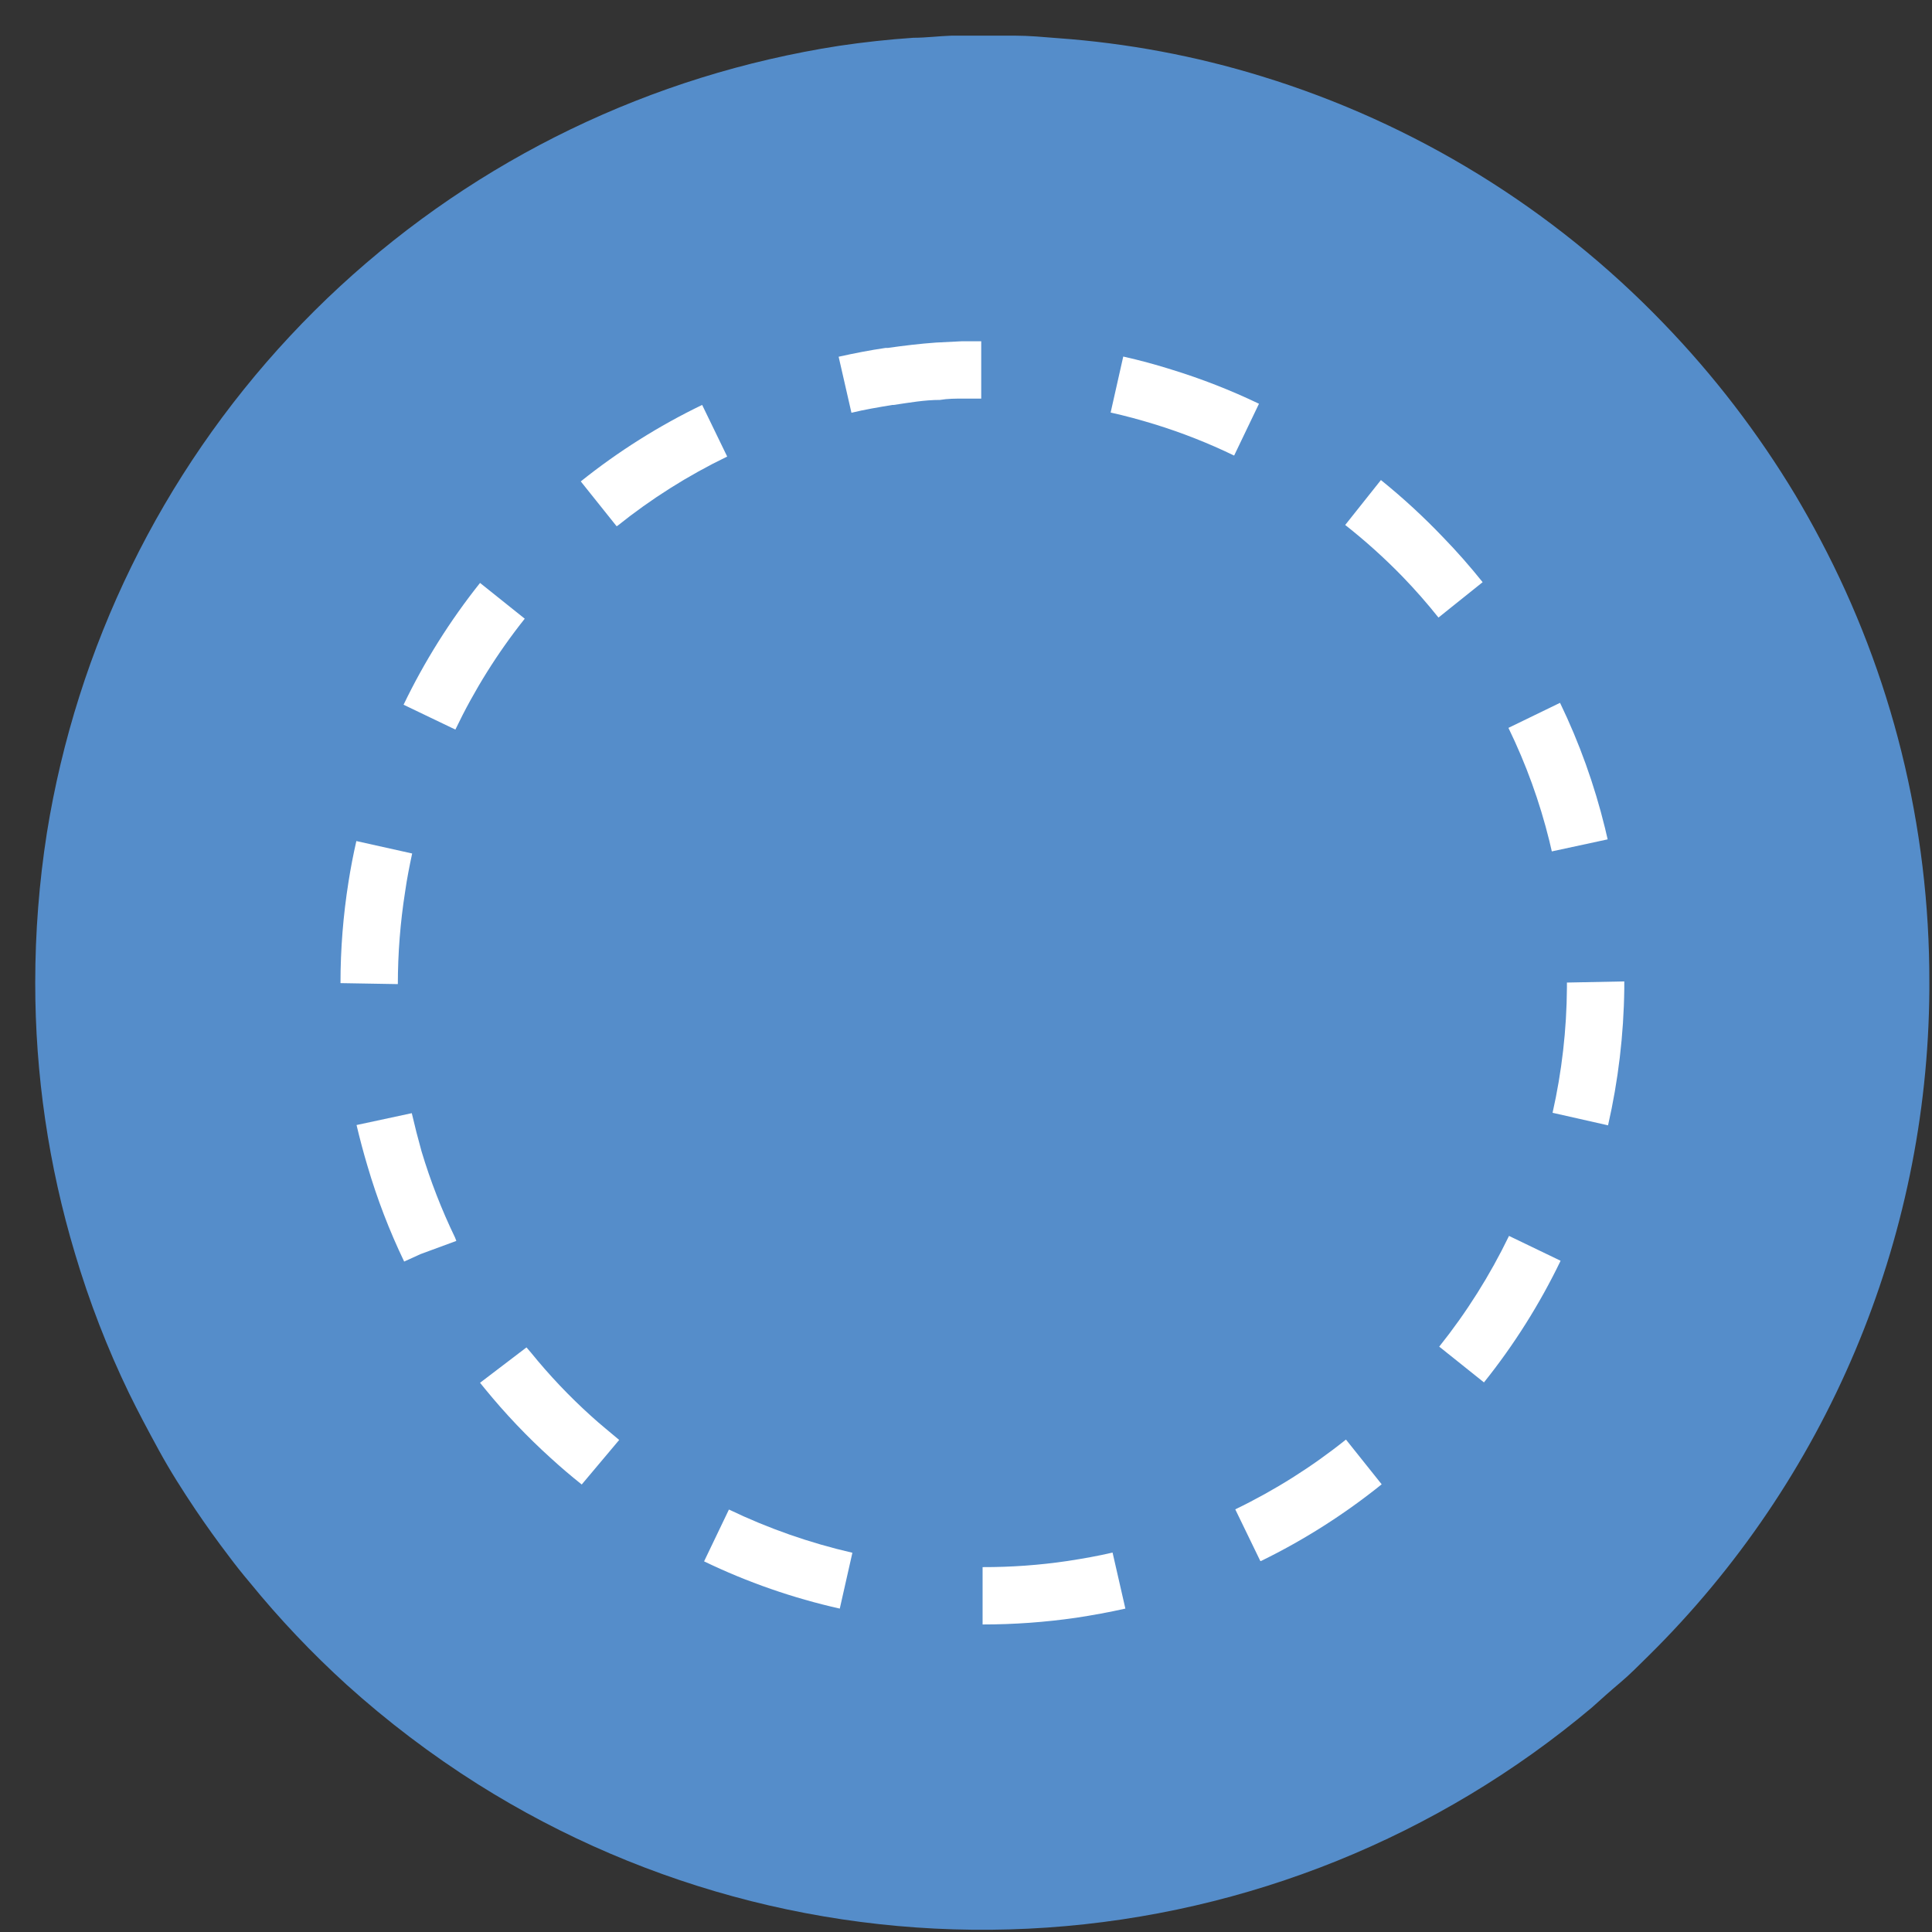 <svg width="51" height="51" viewBox="0 0 51 51" fill="none" xmlns="http://www.w3.org/2000/svg">
<rect x="0" y="0" width="51" height="51" fill="#333333" stroke="none"/>
<path d="M50.93 25.937C50.93 26.008 50.93 26.078 50.93 26.149C50.883 32.754 48.217 39.07 43.517 43.709C43.27 43.952 43.013 44.214 42.765 44.421C42.518 44.628 42.261 44.86 42.019 45.077C37.963 48.487 32.929 50.52 27.644 50.883C22.358 51.246 17.094 49.92 12.611 47.096C11.384 46.321 10.226 45.443 9.149 44.471C8.231 43.636 7.375 42.734 6.591 41.771C6.399 41.544 6.218 41.317 6.041 41.079C5.733 40.676 5.441 40.267 5.158 39.848C4.82 39.343 4.497 38.838 4.199 38.293C3.902 37.748 3.654 37.284 3.407 36.779C2.832 35.59 2.355 34.356 1.979 33.089C1.282 30.769 0.928 28.359 0.93 25.937C0.93 24.615 1.033 23.295 1.237 21.99C2.026 17.076 4.261 12.508 7.656 8.871C11.052 5.233 15.454 2.69 20.301 1.567C20.912 1.426 21.527 1.305 22.153 1.209C22.799 1.113 23.45 1.042 24.111 0.997C24.444 0.997 24.787 0.952 25.12 0.941H25.887H25.917C26.21 0.941 26.497 0.941 26.785 0.941C27.163 0.941 27.542 0.977 27.92 1.007C29.751 1.138 31.56 1.476 33.314 2.017C37.342 3.254 40.988 5.497 43.911 8.533C45.242 9.91 46.411 11.434 47.398 13.076C47.624 13.459 47.842 13.843 48.048 14.237C48.988 16.012 49.708 17.895 50.193 19.844C50.688 21.837 50.935 23.884 50.93 25.937Z" fill="#558DCA"/>
<path d="M25.938 42.882V41.368C26.689 41.37 27.44 41.316 28.183 41.206C28.581 41.145 28.98 41.075 29.369 40.984L29.707 42.463C29.278 42.559 28.839 42.639 28.405 42.705C27.588 42.823 26.763 42.882 25.938 42.882ZM22.168 42.463C20.93 42.185 19.728 41.767 18.586 41.216L19.242 39.848C20.283 40.348 21.376 40.73 22.501 40.989L22.168 42.463ZM33.269 41.206L32.608 39.843C33.648 39.341 34.629 38.723 35.53 38.001L36.473 39.182C35.49 39.973 34.423 40.652 33.289 41.206H33.269ZM15.356 39.187C15.077 38.965 14.805 38.733 14.539 38.49C13.915 37.926 13.335 37.315 12.803 36.663L12.672 36.502L13.898 35.568L14.019 35.709C14.503 36.306 15.033 36.865 15.604 37.38C15.841 37.597 16.108 37.809 16.345 38.011L15.356 39.187ZM39.173 36.492L37.992 35.548C38.713 34.645 39.331 33.665 39.834 32.625L41.196 33.281C40.645 34.424 39.966 35.501 39.173 36.492V36.492ZM10.669 33.302C10.278 32.488 9.954 31.644 9.7 30.778C9.594 30.424 9.498 30.061 9.412 29.698L10.87 29.385C10.948 29.721 11.034 30.058 11.128 30.394C11.362 31.173 11.657 31.933 12.011 32.666L12.046 32.757L11.102 33.105L10.669 33.302ZM42.458 29.708L40.984 29.375C41.229 28.289 41.356 27.181 41.363 26.069V25.937L42.877 25.907V25.937C42.877 25.993 42.877 26.048 42.877 26.104C42.862 27.317 42.718 28.525 42.448 29.708H42.458ZM8.988 25.952C8.988 25.056 9.059 24.162 9.2 23.277C9.256 22.919 9.326 22.555 9.407 22.202L10.88 22.53C10.81 22.858 10.744 23.186 10.694 23.54C10.567 24.346 10.503 25.161 10.502 25.978L8.988 25.952ZM40.964 22.475L40.899 22.197C40.645 21.167 40.283 20.168 39.819 19.214L41.181 18.553C41.691 19.608 42.088 20.715 42.367 21.854L42.438 22.157L40.964 22.475ZM12.021 19.259L10.653 18.603C11.204 17.459 11.881 16.381 12.672 15.388L13.852 16.332C13.133 17.235 12.519 18.218 12.021 19.259V19.259ZM37.972 16.302C37.674 15.928 37.356 15.565 37.023 15.221C36.55 14.734 36.044 14.279 35.51 13.858L36.453 12.672C37.034 13.141 37.583 13.647 38.098 14.187C38.461 14.56 38.81 14.959 39.138 15.368L37.972 16.302ZM16.275 13.889L15.331 12.708C16.32 11.916 17.395 11.239 18.535 10.689L19.196 12.052C18.163 12.552 17.19 13.166 16.295 13.884L16.275 13.889ZM32.578 12.026C31.899 11.697 31.195 11.42 30.474 11.198C30.095 11.082 29.707 10.976 29.318 10.89L29.651 9.412C30.08 9.508 30.509 9.624 30.923 9.755C31.715 9.998 32.487 10.3 33.234 10.658L32.578 12.026ZM22.476 10.896L22.138 9.417C22.547 9.326 22.96 9.245 23.379 9.184H23.44C23.859 9.124 24.288 9.073 24.706 9.043L25.398 9.008H25.902V10.522H25.438C25.226 10.522 25.019 10.522 24.812 10.557C24.409 10.557 24.005 10.628 23.596 10.689H23.561C23.198 10.749 22.829 10.81 22.476 10.896Z" fill="white"/>
</svg>
